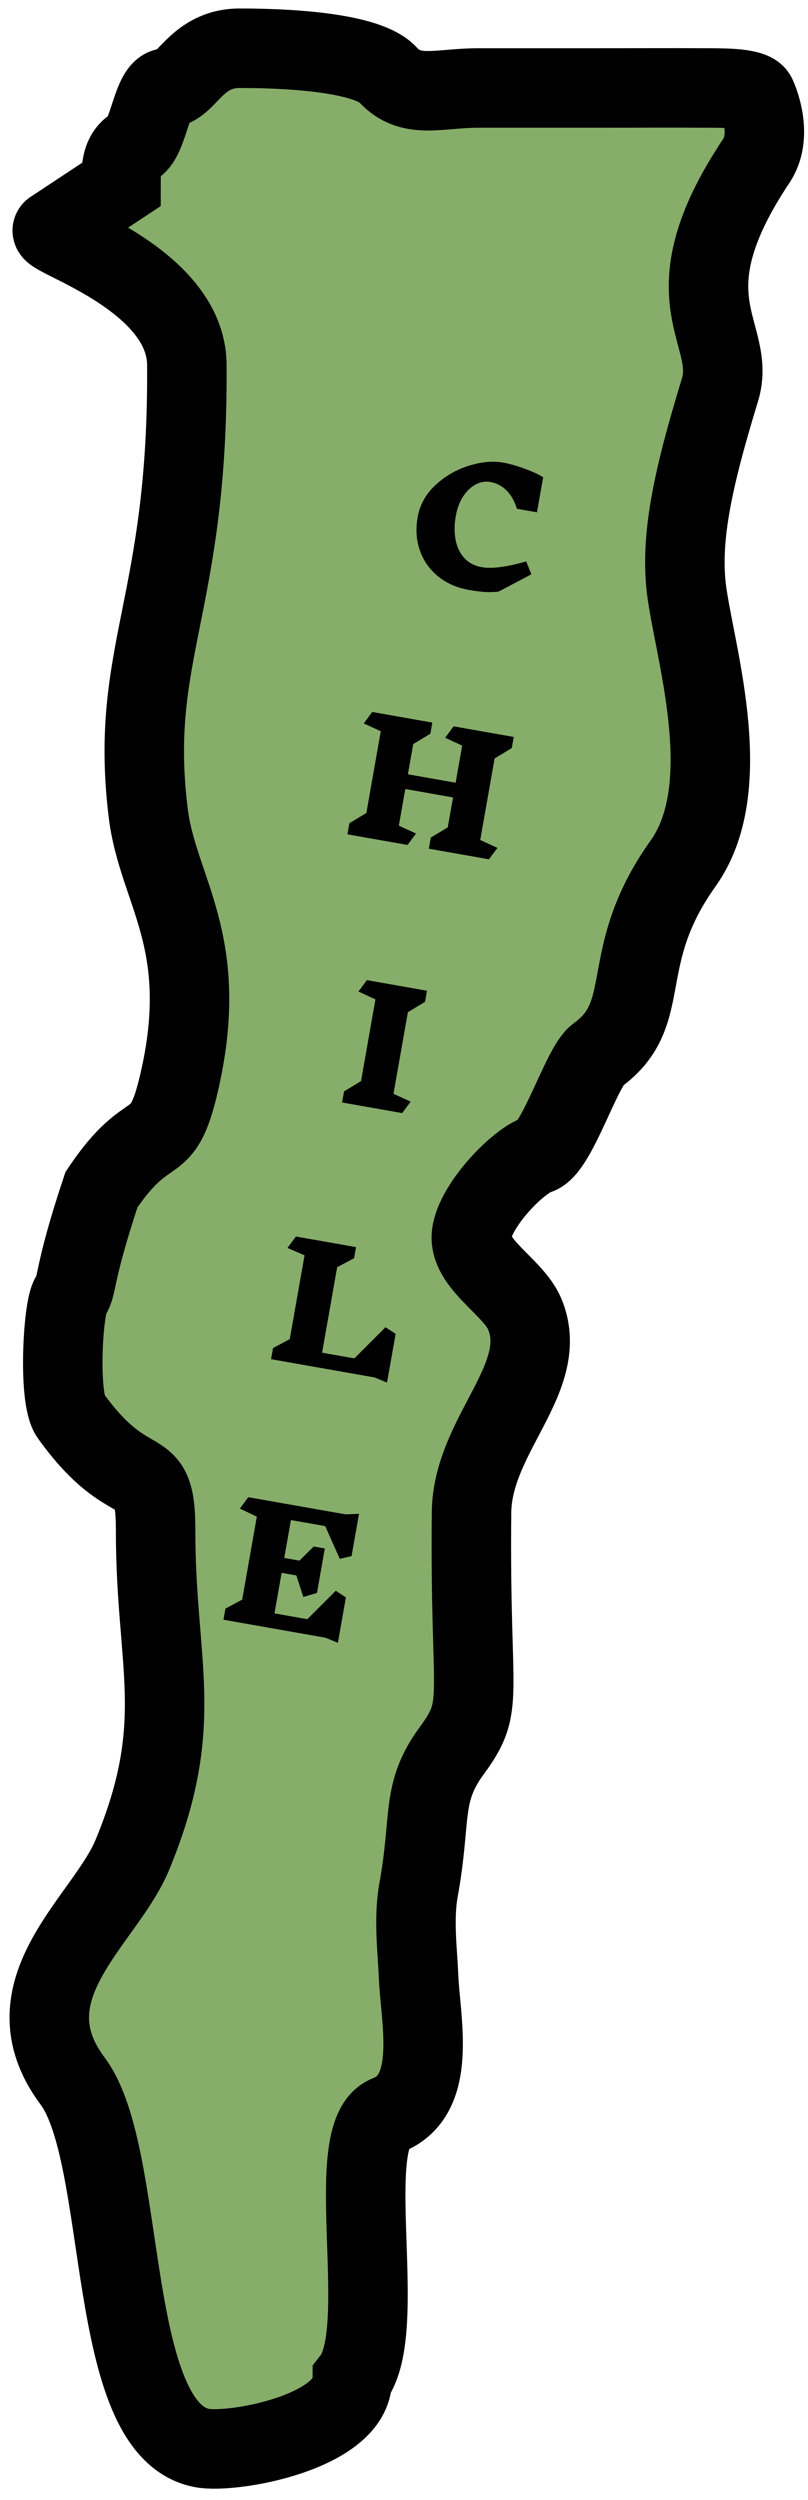 <svg width="43" height="133" viewBox="0 0 61 188" fill="none" xmlns="http://www.w3.org/2000/svg">
<path d="M29.267 159.303C25.674 160.71 29.5 175.5 26.599 179.227C26.599 183.227 17.595 184.86 15.262 184.427C7.852 183.05 9.744 162.435 5.481 156.728C0.321 149.819 7.941 144.613 9.989 139.664C14.13 129.656 11.739 125.357 11.748 115.168C11.753 109.324 9.989 113 5.319 106.5C4.377 105.188 4.737 98.388 5.319 97.5C5.901 96.612 5.481 96 7.66 89.451C11.347 83.951 12.193 87.091 13.514 81.415C16.003 70.729 11.912 66.959 11.186 60.994C9.716 48.926 14.241 45.374 14.105 27.185C14.056 20.531 3.058 17.415 4 17L9.135 13.603C9.135 12.412 9.135 11.257 10.176 10.679C11.218 10.101 11.493 6.303 12.599 6.303C14.099 6.303 14.755 3.303 18.099 3.303C22.943 3.303 27.907 3.81 29.28 5.3C31.026 7.195 33.099 6.303 36.099 6.303H44.599C49.099 6.303 49.668 6.286 53.599 6.303L53.67 6.303C54.725 6.308 56.825 6.316 57.099 6.893C57.379 7.484 58.311 9.984 57.099 11.803C50.099 22.303 55.679 24.748 54.353 29.091C52.305 35.8 51.267 40.438 51.88 44.549C52.62 49.508 55.582 59.2 51.57 64.83C46.458 72.003 49.51 76.092 45.099 79.303C43.908 80.17 42.052 86.357 40.599 86.803C39.146 87.25 35.888 90.584 35.599 92.803C35.31 95.022 38.736 96.78 39.599 98.803C41.647 103.609 35.661 107.919 35.599 113.803C35.445 128.206 36.689 128.268 34.099 131.803C31.748 135.011 32.599 136.803 31.599 142.303C31.201 144.49 31.524 146.957 31.599 148.803C31.734 152.164 33.099 157.803 29.267 159.303Z" fill="#87AD6A" stroke="black" stroke-width="6" stroke-linecap="round"/>
<path d="M37.983 34.577C38.472 34.663 39.028 34.822 39.654 35.054C40.279 35.287 40.729 35.496 41.005 35.683L40.538 38.33L39.026 38.063C38.833 37.452 38.562 36.982 38.214 36.653C37.874 36.325 37.475 36.12 37.018 36.04C36.632 35.972 36.255 36.039 35.886 36.242C35.526 36.439 35.213 36.745 34.944 37.161C34.684 37.578 34.505 38.062 34.408 38.614C34.298 39.236 34.292 39.824 34.389 40.377C34.488 40.923 34.703 41.383 35.035 41.758C35.367 42.134 35.817 42.371 36.384 42.471C37.132 42.603 38.246 42.459 39.726 42.037L40.116 43.008L37.643 44.314C37.245 44.358 36.871 44.365 36.518 44.335C36.174 44.307 35.801 44.257 35.399 44.187C34.477 44.024 33.697 43.679 33.059 43.152C32.421 42.626 31.967 41.977 31.697 41.206C31.428 40.428 31.372 39.589 31.531 38.691C31.693 37.77 32.135 36.97 32.855 36.293C33.585 35.609 34.423 35.119 35.369 34.823C36.324 34.52 37.195 34.438 37.983 34.577ZM36.912 64.518L32.374 63.718L32.522 62.879L33.804 62.106L34.202 59.849L30.598 59.213L30.11 61.978L31.407 62.572L30.767 63.434L26.229 62.634L26.377 61.795L27.659 61.022L28.747 54.853L27.462 54.261L28.101 53.399L32.639 54.199L32.491 55.038L31.196 55.821L30.794 58.102L34.398 58.738L34.892 55.937L33.607 55.345L34.246 54.483L38.784 55.283L38.636 56.122L37.341 56.905L36.255 63.062L37.552 63.656L36.912 64.518ZM30.364 83.672L25.826 82.872L25.974 82.033L27.256 81.26L28.343 75.091L27.059 74.499L27.698 73.637L32.236 74.437L32.088 75.276L30.793 76.059L29.707 82.216L31.003 82.81L30.364 83.672ZM28.276 103.624L20.464 102.247L20.612 101.408L21.877 100.729L22.992 94.407L21.701 93.85L22.34 92.988L26.878 93.788L26.73 94.627L25.453 95.304L24.316 101.756L26.75 102.186L29.102 99.834L29.867 100.335L29.219 104.01L28.276 103.624ZM24.565 123.267L16.872 121.91L17.02 121.071L18.285 120.392L19.389 114.129L18.107 113.525L18.746 112.663L26.085 113.957L27.103 113.917L26.541 117.108L25.651 117.317L24.552 114.844L21.963 114.388L21.459 117.248L22.605 117.45L23.683 116.385L24.522 116.533L23.93 119.889L22.901 120.195L22.372 118.566L21.261 118.37L20.722 121.431L23.203 121.869L25.348 119.725L26.113 120.225L25.509 123.652L24.565 123.267Z" fill="black"/>
</svg>
